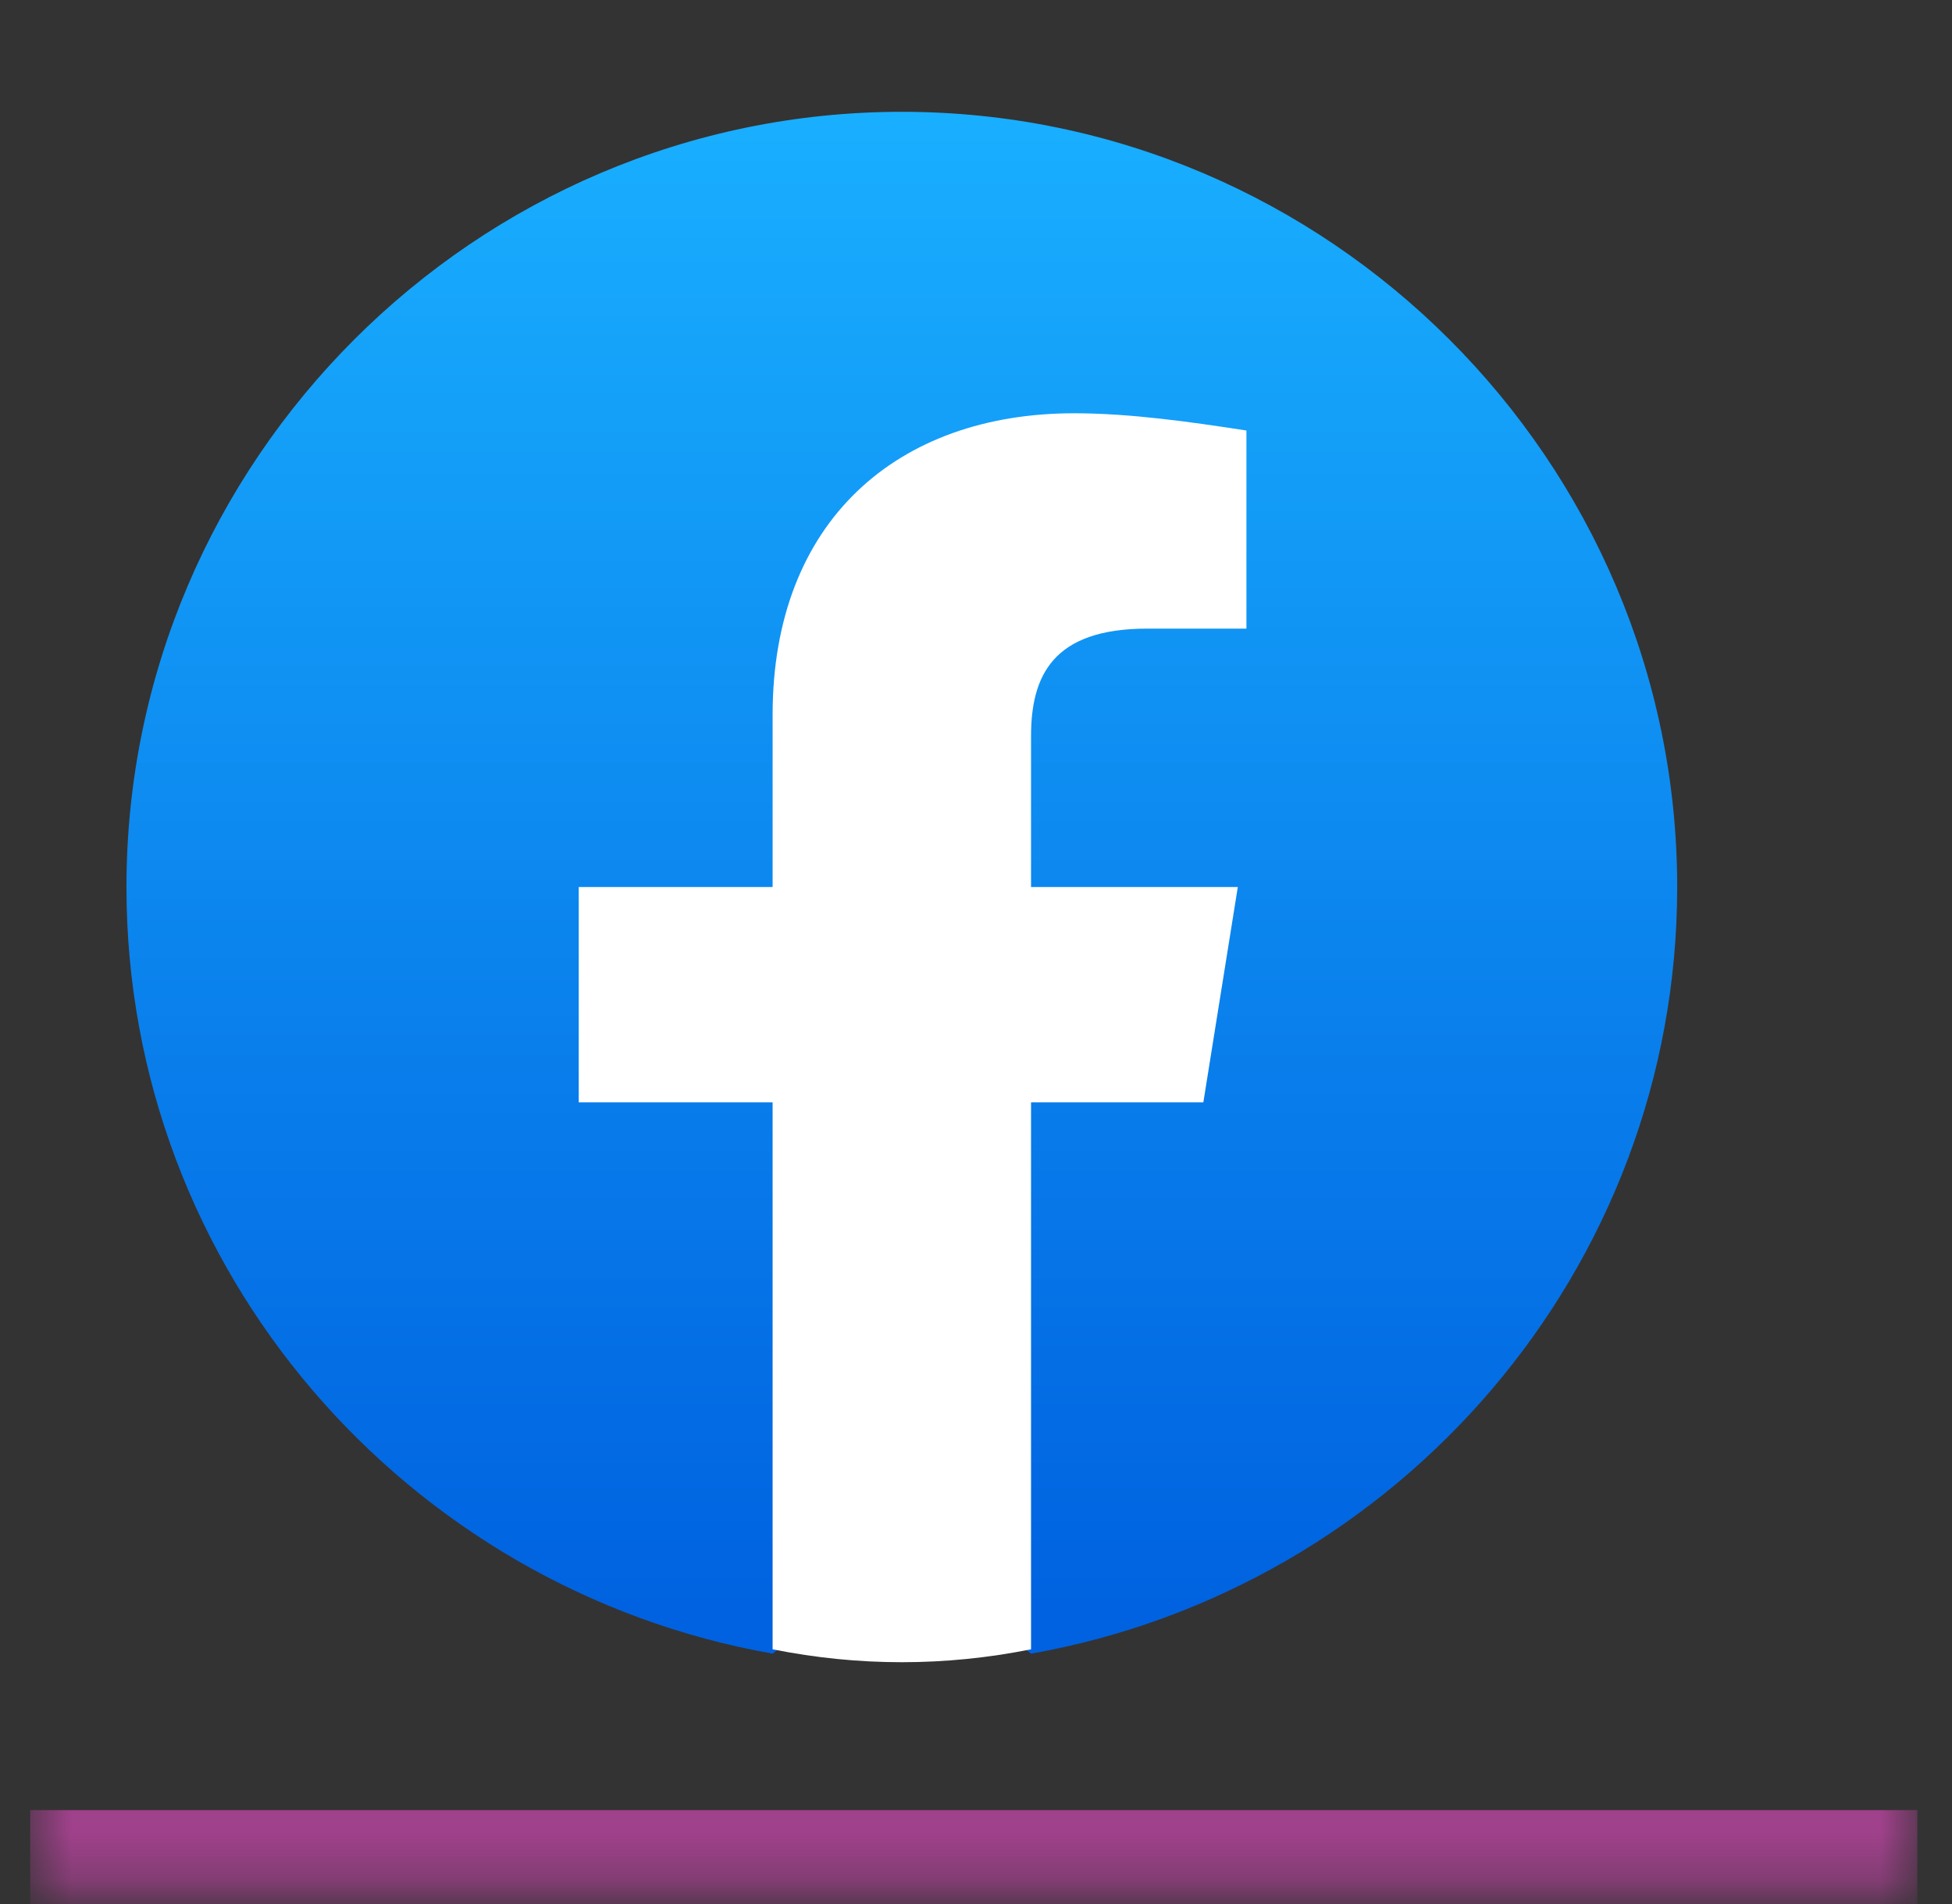<svg width="41" height="40" viewBox="0 0 41 40" fill="none" xmlns="http://www.w3.org/2000/svg">
<rect x="0" y="0" width="41" height="40" fill="#333333" stroke="none"/>
<g clip-path="url(#clip0_177_9089)">
<mask id="path-1-inside-1_177_9089" fill="white">
<path d="M0.634 0.093H40.271V39.73H0.634V0.093Z"/>
</mask>
<path d="M16.228 34.74C8.537 33.383 2.656 26.687 2.656 18.635C2.656 9.678 9.985 2.349 18.942 2.349C27.899 2.349 35.228 9.678 35.228 18.635C35.228 26.687 29.347 33.383 21.656 34.74L20.752 34.016H17.133L16.228 34.74Z" fill="url(#paint0_linear_177_9089)"/>
<path d="M25.275 23.159L25.999 18.635H21.656V15.468C21.656 14.201 22.109 13.206 24.099 13.206H26.18V9.044C25.004 8.863 23.737 8.682 22.561 8.682C18.852 8.682 16.228 10.944 16.228 15.015V18.635H12.156V23.159H16.228V34.649C17.133 34.83 18.037 34.92 18.942 34.92C19.847 34.92 20.752 34.83 21.656 34.649V23.159H25.275Z" fill="white"/>
</g>
<path d="M40.271 38.027H0.634V41.434H40.271V38.027Z" fill="#A0418B" mask="url(#path-1-inside-1_177_9089)"/>
<defs>
<linearGradient id="paint0_linear_177_9089" x1="18.942" y1="33.793" x2="18.942" y2="2.349" gradientUnits="userSpaceOnUse">
<stop stop-color="#0062E0"/>
<stop offset="1" stop-color="#19AFFF"/>
</linearGradient>
<clipPath id="clip0_177_9089">
<path d="M0.634 0.093H40.271V39.73H0.634V0.093Z" fill="white"/>
</clipPath>
</defs>
</svg>
